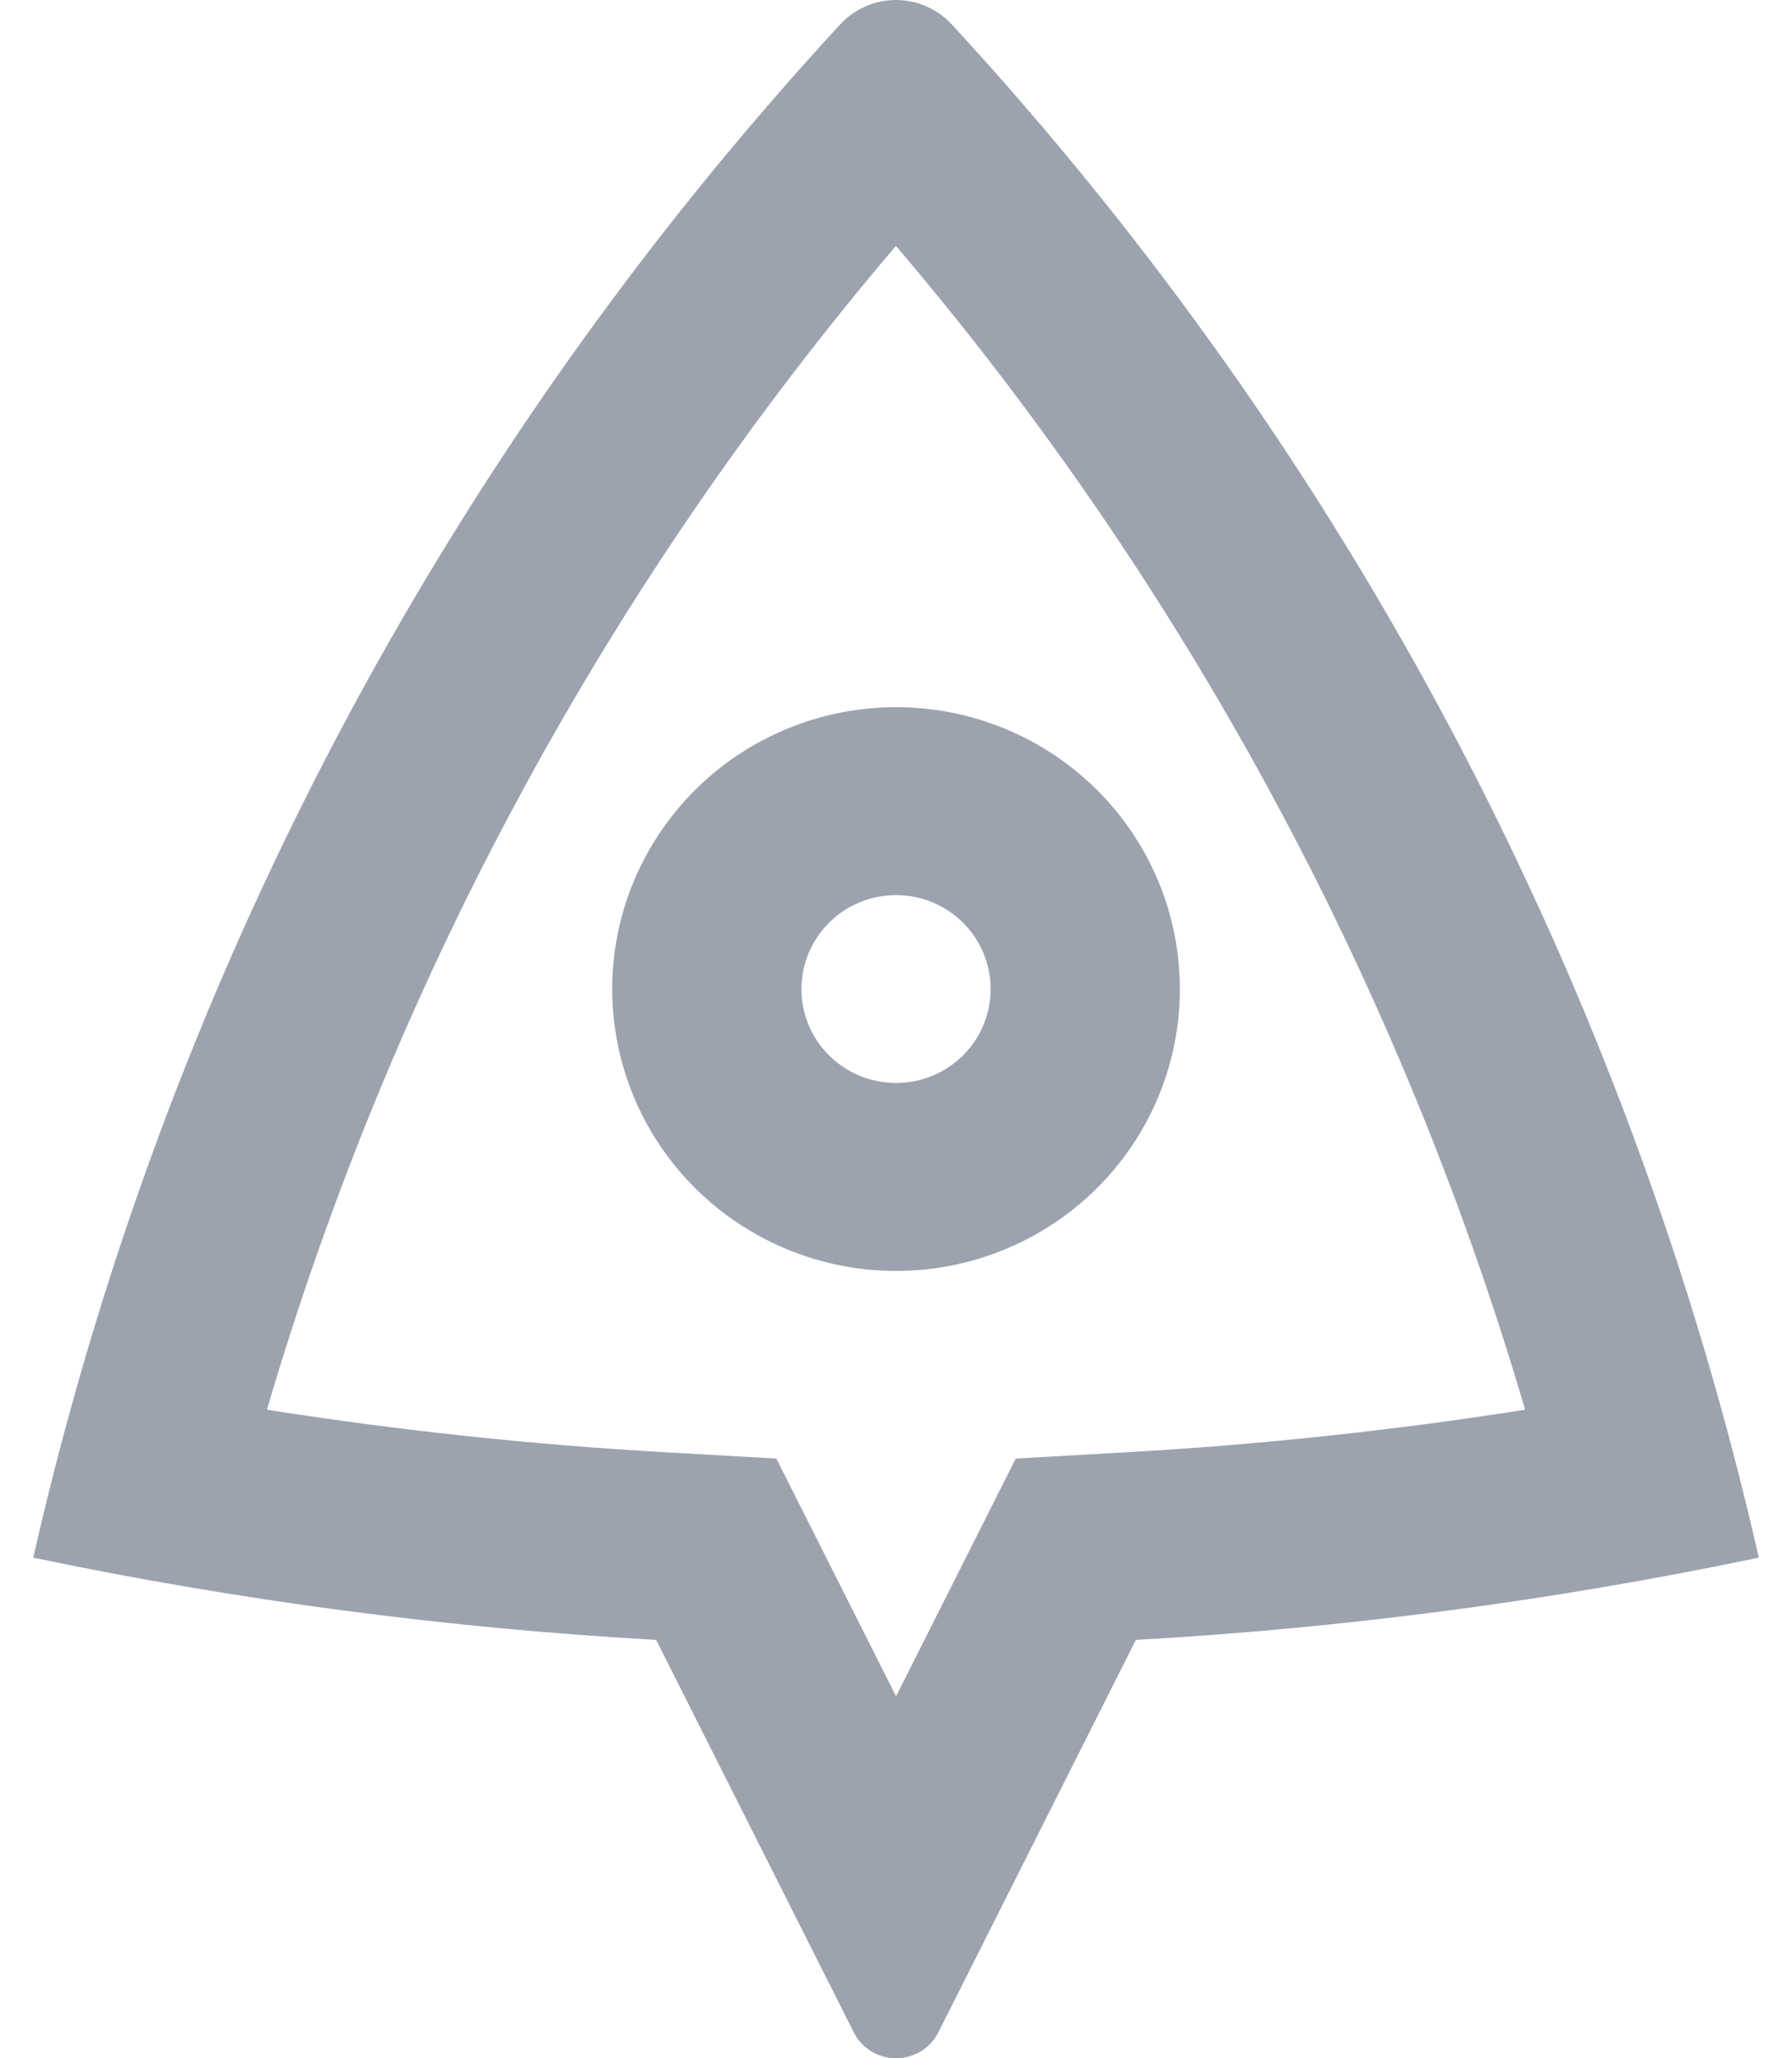 <svg width="27" height="31" viewBox="0 0 27 31" fill="none" xmlns="http://www.w3.org/2000/svg">
<path d="M0.5 23.463C2.461 14.845 6.652 6.884 12.66 0.366C12.767 0.251 12.896 0.159 13.041 0.096C13.185 0.033 13.341 0 13.499 0C13.657 0 13.813 0.033 13.958 0.096C14.102 0.159 14.232 0.251 14.339 0.366C20.347 6.883 24.538 14.844 26.5 23.46C23.407 24.107 20.27 24.521 17.114 24.699L14.138 30.61C14.079 30.727 13.988 30.826 13.875 30.895C13.763 30.963 13.633 31 13.501 31C13.368 31 13.239 30.963 13.126 30.895C13.014 30.826 12.923 30.727 12.864 30.61L9.886 24.699C6.73 24.521 3.593 24.107 0.5 23.46V23.463ZM10.047 21.874L11.697 21.968L13.501 25.548L15.304 21.968L16.953 21.874C18.971 21.761 20.983 21.546 22.979 21.232C21.087 14.796 17.858 8.824 13.499 3.703C9.142 8.825 5.913 14.796 4.022 21.232C6.018 21.546 8.029 21.761 10.047 21.874ZM13.501 19.142C12.367 19.142 11.279 18.694 10.477 17.898C9.675 17.102 9.224 16.022 9.224 14.896C9.224 13.77 9.675 12.691 10.477 11.894C11.279 11.098 12.367 10.651 13.501 10.651C14.635 10.651 15.723 11.098 16.525 11.894C17.327 12.691 17.777 13.77 17.777 14.896C17.777 16.022 17.327 17.102 16.525 17.898C15.723 18.694 14.635 19.142 13.501 19.142ZM13.501 16.311C13.879 16.311 14.241 16.162 14.509 15.897C14.776 15.632 14.926 15.271 14.926 14.896C14.926 14.521 14.776 14.161 14.509 13.896C14.241 13.63 13.879 13.481 13.501 13.481C13.123 13.481 12.76 13.63 12.493 13.896C12.225 14.161 12.075 14.521 12.075 14.896C12.075 15.271 12.225 15.632 12.493 15.897C12.76 16.162 13.123 16.311 13.501 16.311Z" fill="#9CA3AF"/>
</svg>
